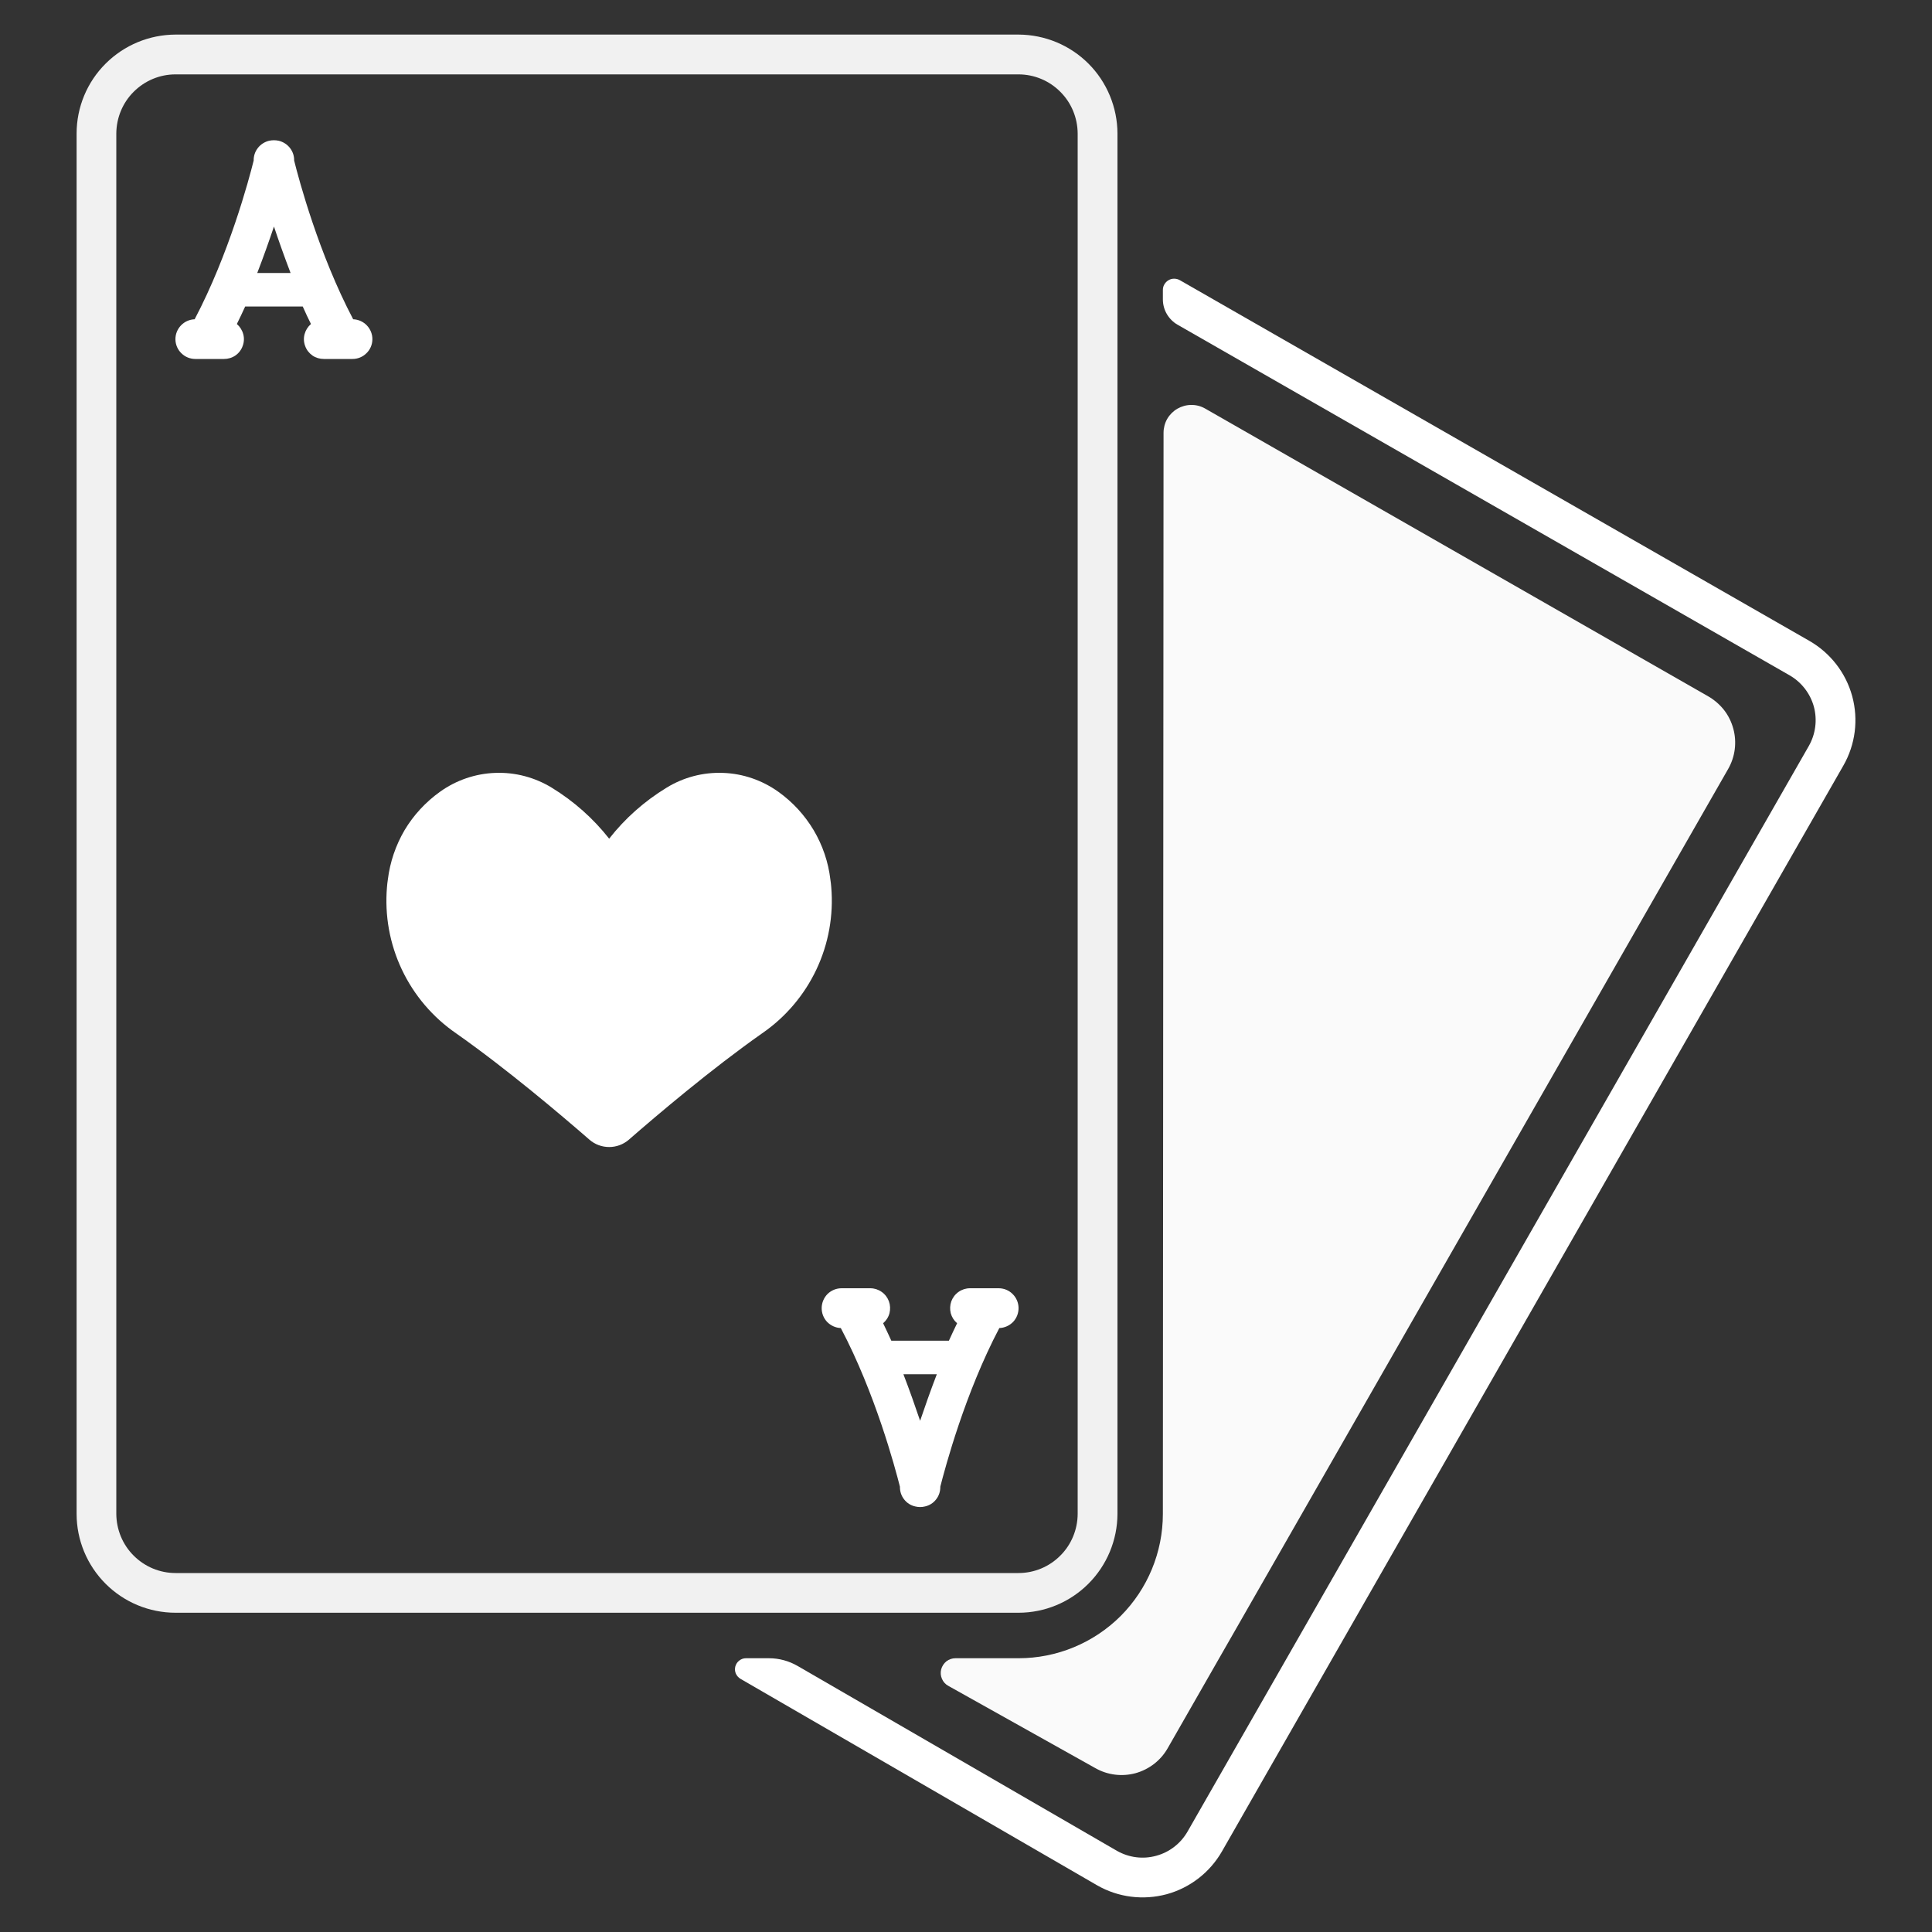 <svg width="20" height="20" viewBox="0 0 20 20" fill="none" xmlns="http://www.w3.org/2000/svg">
<rect x="0" y="0" width="20" height="20" fill="#333333" stroke="none"/>
<g clip-path="url(#clip0_12_94)">
<path d="M8.596 9.105C8.575 8.925 8.516 8.751 8.423 8.594C8.33 8.438 8.206 8.303 8.058 8.197C7.89 8.077 7.691 8.008 7.485 8.001C7.278 7.993 7.074 8.047 6.899 8.155C6.671 8.294 6.47 8.472 6.306 8.682C6.141 8.472 5.94 8.294 5.713 8.155C5.537 8.047 5.333 7.993 5.127 8.001C4.921 8.008 4.721 8.077 4.554 8.197C4.406 8.303 4.281 8.438 4.188 8.594C4.096 8.751 4.037 8.925 4.015 9.105C4.011 9.131 4.008 9.157 4.006 9.183C3.981 9.476 4.034 9.771 4.16 10.037C4.286 10.303 4.48 10.531 4.723 10.698C5.244 11.064 5.808 11.542 6.102 11.798C6.158 11.847 6.231 11.874 6.306 11.874C6.381 11.874 6.453 11.847 6.51 11.798C6.803 11.542 7.367 11.064 7.888 10.698C8.131 10.531 8.325 10.303 8.451 10.037C8.577 9.771 8.63 9.476 8.605 9.183C8.603 9.157 8.6 9.131 8.596 9.105V9.105Z" fill="white"/>
<path d="M11.568 15.672V1.382C11.567 1.111 11.459 0.85 11.268 0.659C11.076 0.467 10.816 0.359 10.544 0.358H1.817C1.545 0.359 1.285 0.467 1.093 0.659C0.901 0.85 0.793 1.111 0.793 1.382V15.672C0.793 15.943 0.901 16.203 1.093 16.395C1.285 16.587 1.545 16.695 1.817 16.695H10.544C10.815 16.695 11.075 16.587 11.267 16.395C11.459 16.203 11.567 15.943 11.568 15.672V15.672ZM1.204 15.672V1.382C1.205 1.22 1.269 1.064 1.384 0.95C1.499 0.835 1.654 0.77 1.816 0.77H10.544C10.706 0.77 10.862 0.835 10.976 0.95C11.091 1.064 11.155 1.22 11.156 1.382V15.672C11.155 15.834 11.091 15.99 10.976 16.104C10.862 16.219 10.706 16.284 10.544 16.284H1.817C1.654 16.284 1.499 16.219 1.384 16.104C1.269 15.99 1.205 15.834 1.204 15.672V15.672Z" fill="#F1F1F1"/>
<path d="M18.73 6.634L12.213 2.9C12.195 2.89 12.175 2.885 12.154 2.885C12.134 2.885 12.114 2.89 12.096 2.901C12.079 2.911 12.064 2.926 12.054 2.943C12.043 2.961 12.038 2.981 12.038 3.002V3.099C12.038 3.152 12.052 3.205 12.079 3.251C12.106 3.297 12.145 3.336 12.191 3.362L18.526 6.991C18.649 7.062 18.739 7.178 18.777 7.315C18.814 7.452 18.795 7.599 18.725 7.722L12.293 18.961C12.222 19.084 12.106 19.174 11.969 19.211C11.832 19.249 11.687 19.23 11.563 19.16L8.257 17.246C8.167 17.194 8.065 17.166 7.961 17.166H7.722C7.697 17.166 7.673 17.174 7.653 17.19C7.633 17.205 7.619 17.226 7.612 17.251C7.606 17.275 7.607 17.301 7.617 17.324C7.627 17.347 7.644 17.366 7.665 17.379L11.358 19.517C11.576 19.642 11.835 19.674 12.077 19.609C12.319 19.543 12.525 19.383 12.65 19.165L19.082 7.926C19.207 7.708 19.24 7.45 19.174 7.207C19.108 6.965 18.948 6.759 18.73 6.634V6.634Z" fill="white"/>
<path d="M9.891 17.166C9.857 17.166 9.824 17.177 9.797 17.198C9.771 17.219 9.752 17.248 9.743 17.281C9.735 17.313 9.737 17.348 9.751 17.379C9.764 17.41 9.787 17.436 9.817 17.452L11.338 18.303C11.464 18.375 11.614 18.394 11.755 18.356C11.895 18.317 12.015 18.225 12.087 18.099L17.89 7.96C17.926 7.897 17.949 7.828 17.958 7.757C17.967 7.685 17.962 7.612 17.943 7.543C17.924 7.473 17.892 7.408 17.848 7.351C17.803 7.294 17.748 7.246 17.686 7.21L12.475 4.229C12.431 4.204 12.382 4.191 12.331 4.192C12.281 4.192 12.232 4.206 12.188 4.231C12.145 4.256 12.108 4.293 12.083 4.336C12.058 4.38 12.045 4.43 12.045 4.48L12.038 15.672C12.038 16.068 11.881 16.448 11.601 16.729C11.32 17.009 10.94 17.166 10.544 17.166L9.891 17.166Z" fill="#FAFAFA"/>
<path d="M3.656 3.305C3.301 2.631 3.095 1.863 3.045 1.662C3.046 1.615 3.031 1.569 3.001 1.531C2.972 1.494 2.931 1.468 2.885 1.457C2.852 1.45 2.819 1.45 2.786 1.457C2.74 1.468 2.699 1.494 2.67 1.531C2.64 1.569 2.625 1.615 2.626 1.662C2.576 1.863 2.37 2.631 2.015 3.305C1.961 3.307 1.91 3.33 1.873 3.369C1.836 3.408 1.815 3.46 1.816 3.514C1.817 3.568 1.839 3.62 1.878 3.657C1.916 3.695 1.968 3.716 2.022 3.716H2.319C2.361 3.716 2.402 3.704 2.437 3.68C2.472 3.656 2.498 3.621 2.512 3.582C2.527 3.542 2.529 3.499 2.518 3.459C2.507 3.418 2.484 3.382 2.452 3.354C2.482 3.294 2.51 3.234 2.538 3.173H3.134C3.161 3.234 3.189 3.294 3.219 3.354C3.187 3.382 3.164 3.418 3.153 3.459C3.142 3.499 3.144 3.542 3.159 3.582C3.173 3.622 3.2 3.656 3.234 3.68C3.269 3.704 3.31 3.716 3.352 3.716H3.649C3.703 3.716 3.755 3.695 3.793 3.657C3.832 3.62 3.854 3.568 3.855 3.514C3.856 3.46 3.835 3.408 3.798 3.369C3.761 3.33 3.71 3.307 3.656 3.305V3.305ZM2.663 2.826C2.728 2.658 2.785 2.496 2.836 2.345C2.886 2.496 2.944 2.658 3.008 2.826H2.663Z" fill="white"/>
<path d="M10.338 13.336H10.041C9.999 13.336 9.958 13.349 9.924 13.373C9.889 13.397 9.863 13.431 9.848 13.471C9.834 13.51 9.832 13.553 9.842 13.594C9.853 13.635 9.876 13.671 9.908 13.698C9.879 13.758 9.85 13.819 9.823 13.879H9.227C9.2 13.819 9.171 13.759 9.142 13.698C9.174 13.671 9.197 13.635 9.208 13.594C9.218 13.553 9.216 13.51 9.202 13.471C9.187 13.431 9.161 13.397 9.126 13.373C9.092 13.349 9.051 13.336 9.009 13.336H8.712C8.658 13.336 8.606 13.357 8.567 13.395C8.529 13.433 8.507 13.485 8.506 13.539C8.505 13.592 8.525 13.645 8.562 13.684C8.6 13.723 8.651 13.746 8.704 13.748C9.06 14.422 9.265 15.19 9.316 15.39C9.315 15.438 9.33 15.484 9.359 15.521C9.388 15.559 9.429 15.585 9.476 15.595C9.508 15.603 9.542 15.603 9.574 15.595C9.621 15.585 9.662 15.559 9.691 15.521C9.72 15.484 9.735 15.438 9.734 15.39C9.785 15.19 9.99 14.422 10.345 13.748C10.399 13.746 10.45 13.723 10.488 13.684C10.525 13.645 10.545 13.592 10.544 13.538C10.543 13.485 10.521 13.433 10.482 13.395C10.444 13.357 10.392 13.336 10.338 13.336H10.338ZM9.525 14.708C9.474 14.557 9.417 14.395 9.352 14.226H9.698C9.633 14.395 9.576 14.557 9.525 14.708V14.708Z" fill="white"/>
</g>
<defs>
<clipPath id="clip0_12_94">
<rect width="20" height="20" fill="white"/>
</clipPath>
</defs>
</svg>
